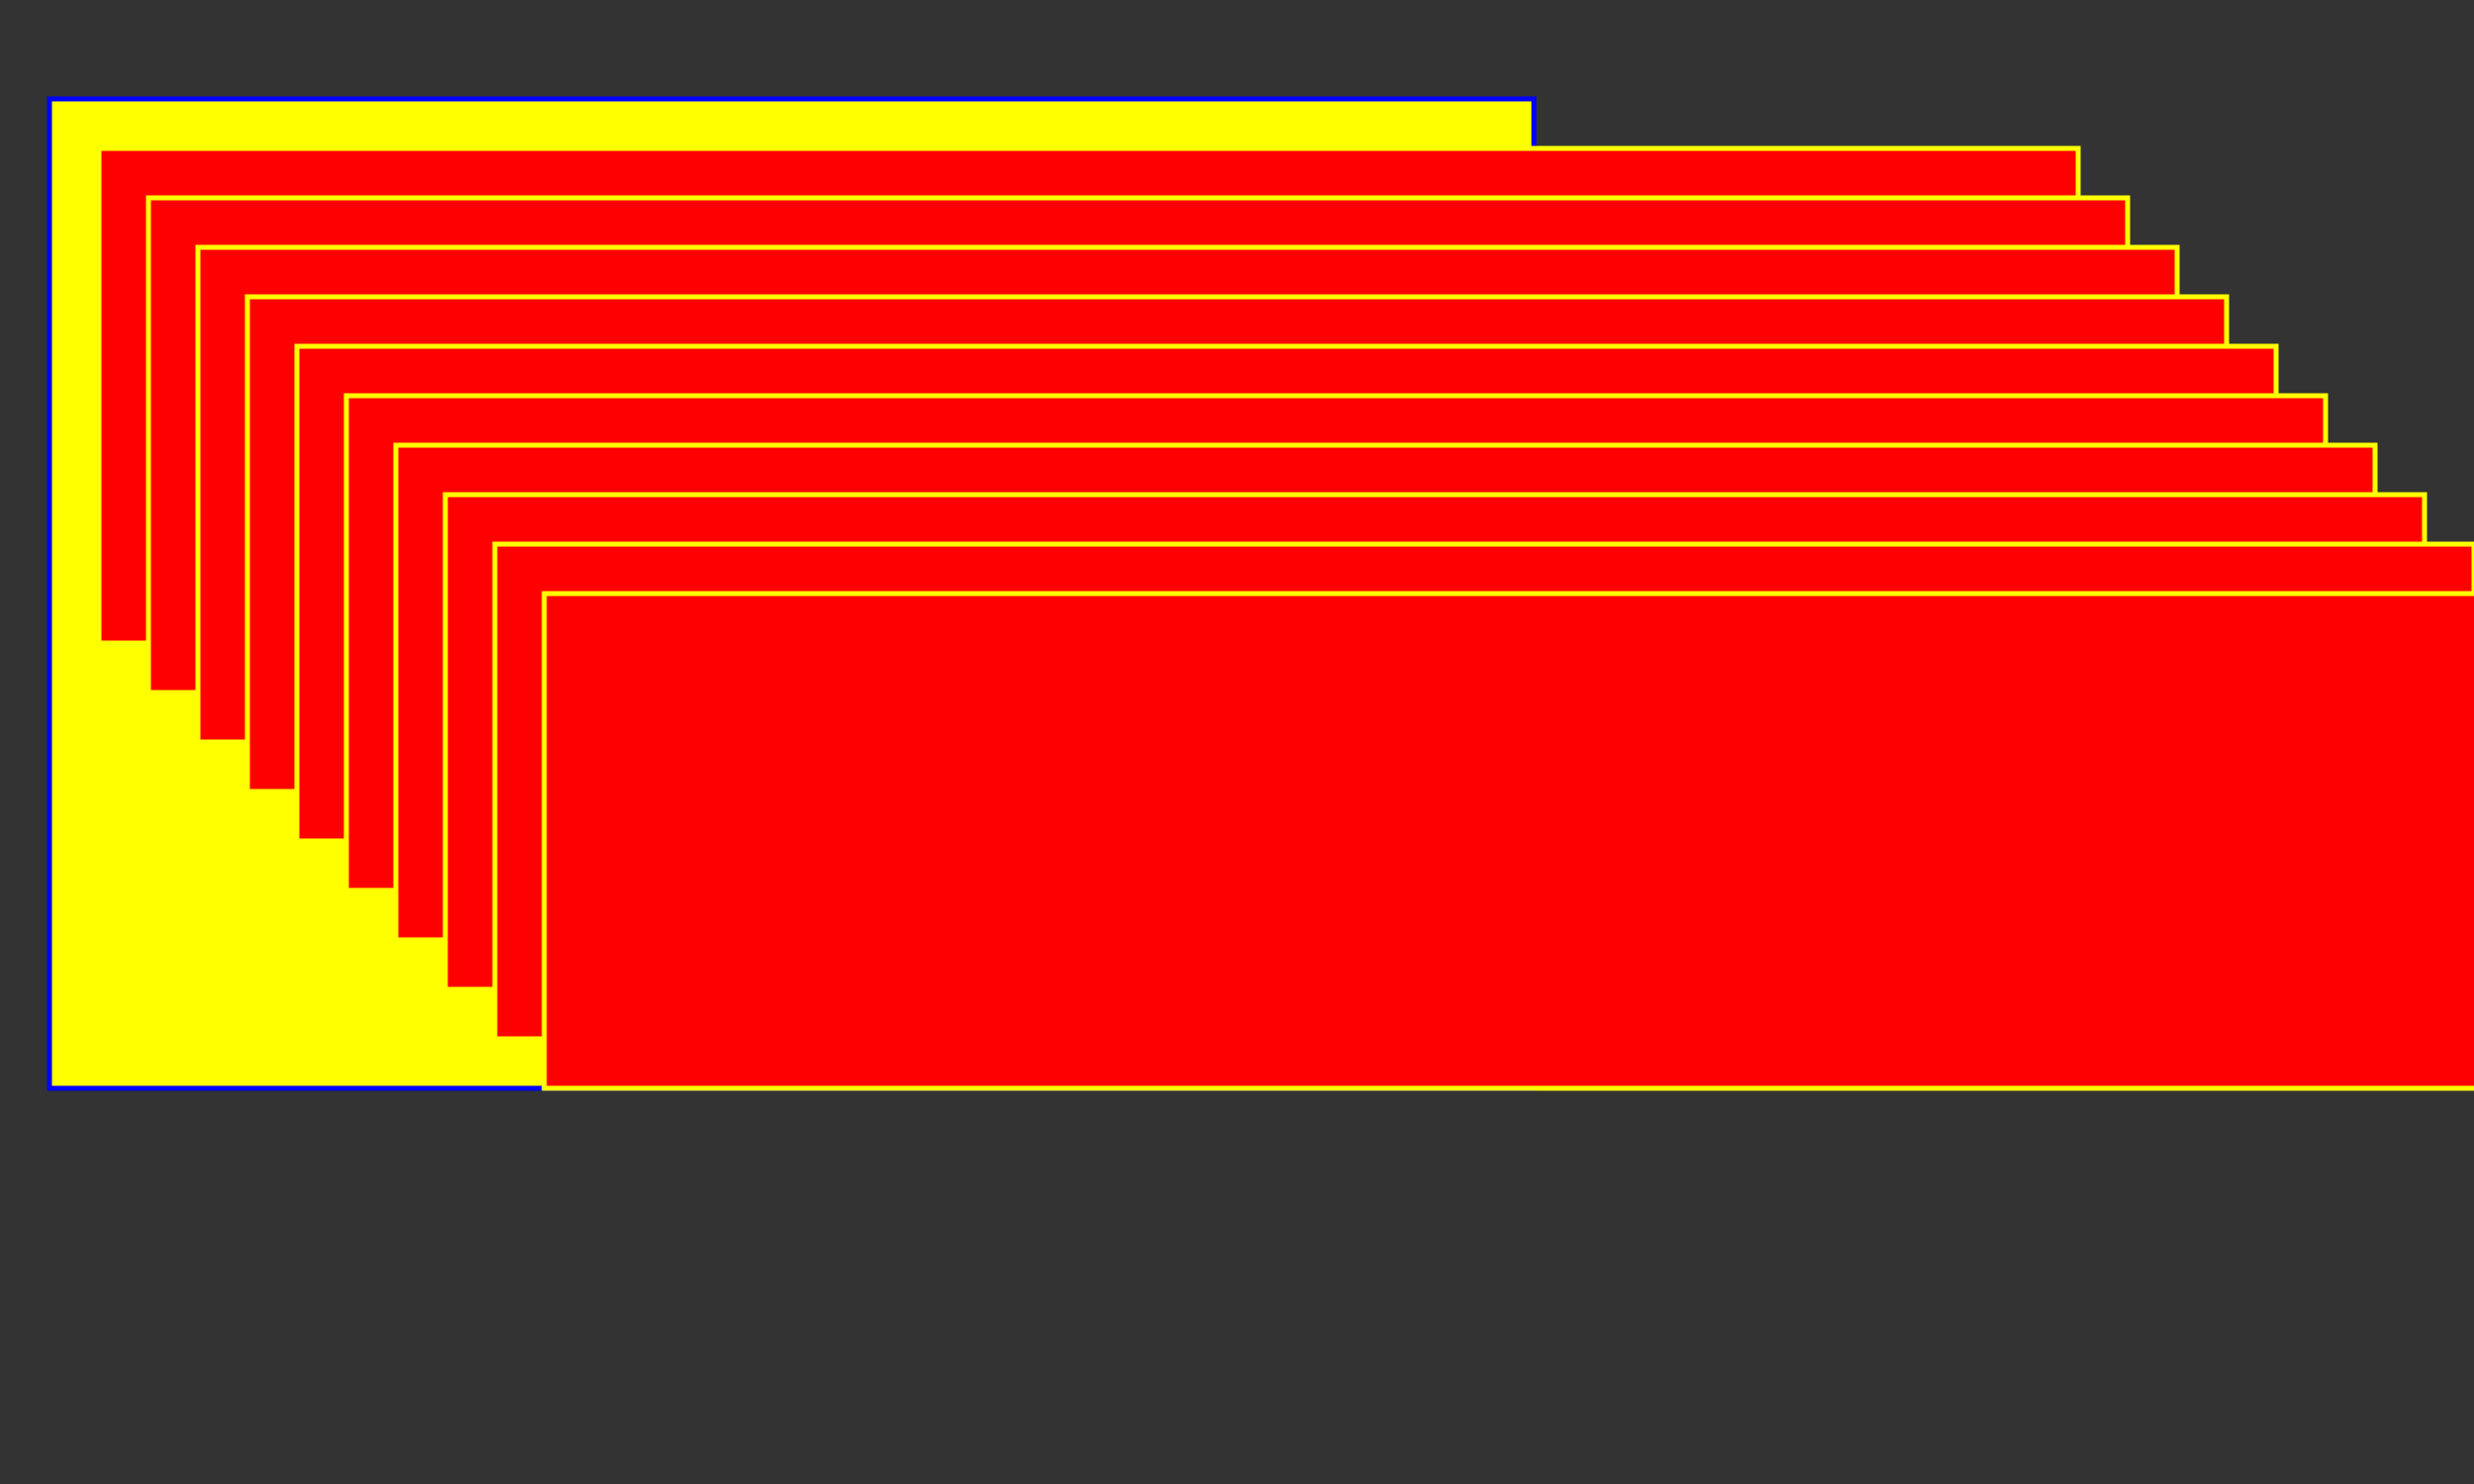 <svg width='500' height='300' xmlns='http://www.w3.org/2000/svg'>
<rect width="100%" height="100%" fill="#333333" stroke="none"/>
<rect width='300' height='200' x='10' y='20' stroke='blue' fill='yellow' />
<rect width='400' height='100' x='20' y='30' stroke='yellow' fill='red' />
<rect width='400' height='100' x='30' y='40' stroke='yellow' fill='red' />
<rect width='400' height='100' x='40' y='50' stroke='yellow' fill='red' />
<rect width='400' height='100' x='50' y='60' stroke='yellow' fill='red' />
<rect width='400' height='100' x='60' y='70' stroke='yellow' fill='red' />
<rect width='400' height='100' x='70' y='80' stroke='yellow' fill='red' />
<rect width='400' height='100' x='80' y='90' stroke='yellow' fill='red' />
<rect width='400' height='100' x='90' y='100' stroke='yellow' fill='red' />
<rect width='400' height='100' x='100' y='110' stroke='yellow' fill='red' />
<rect width='400' height='100' x='110' y='120' stroke='yellow' fill='red' />
</svg>
